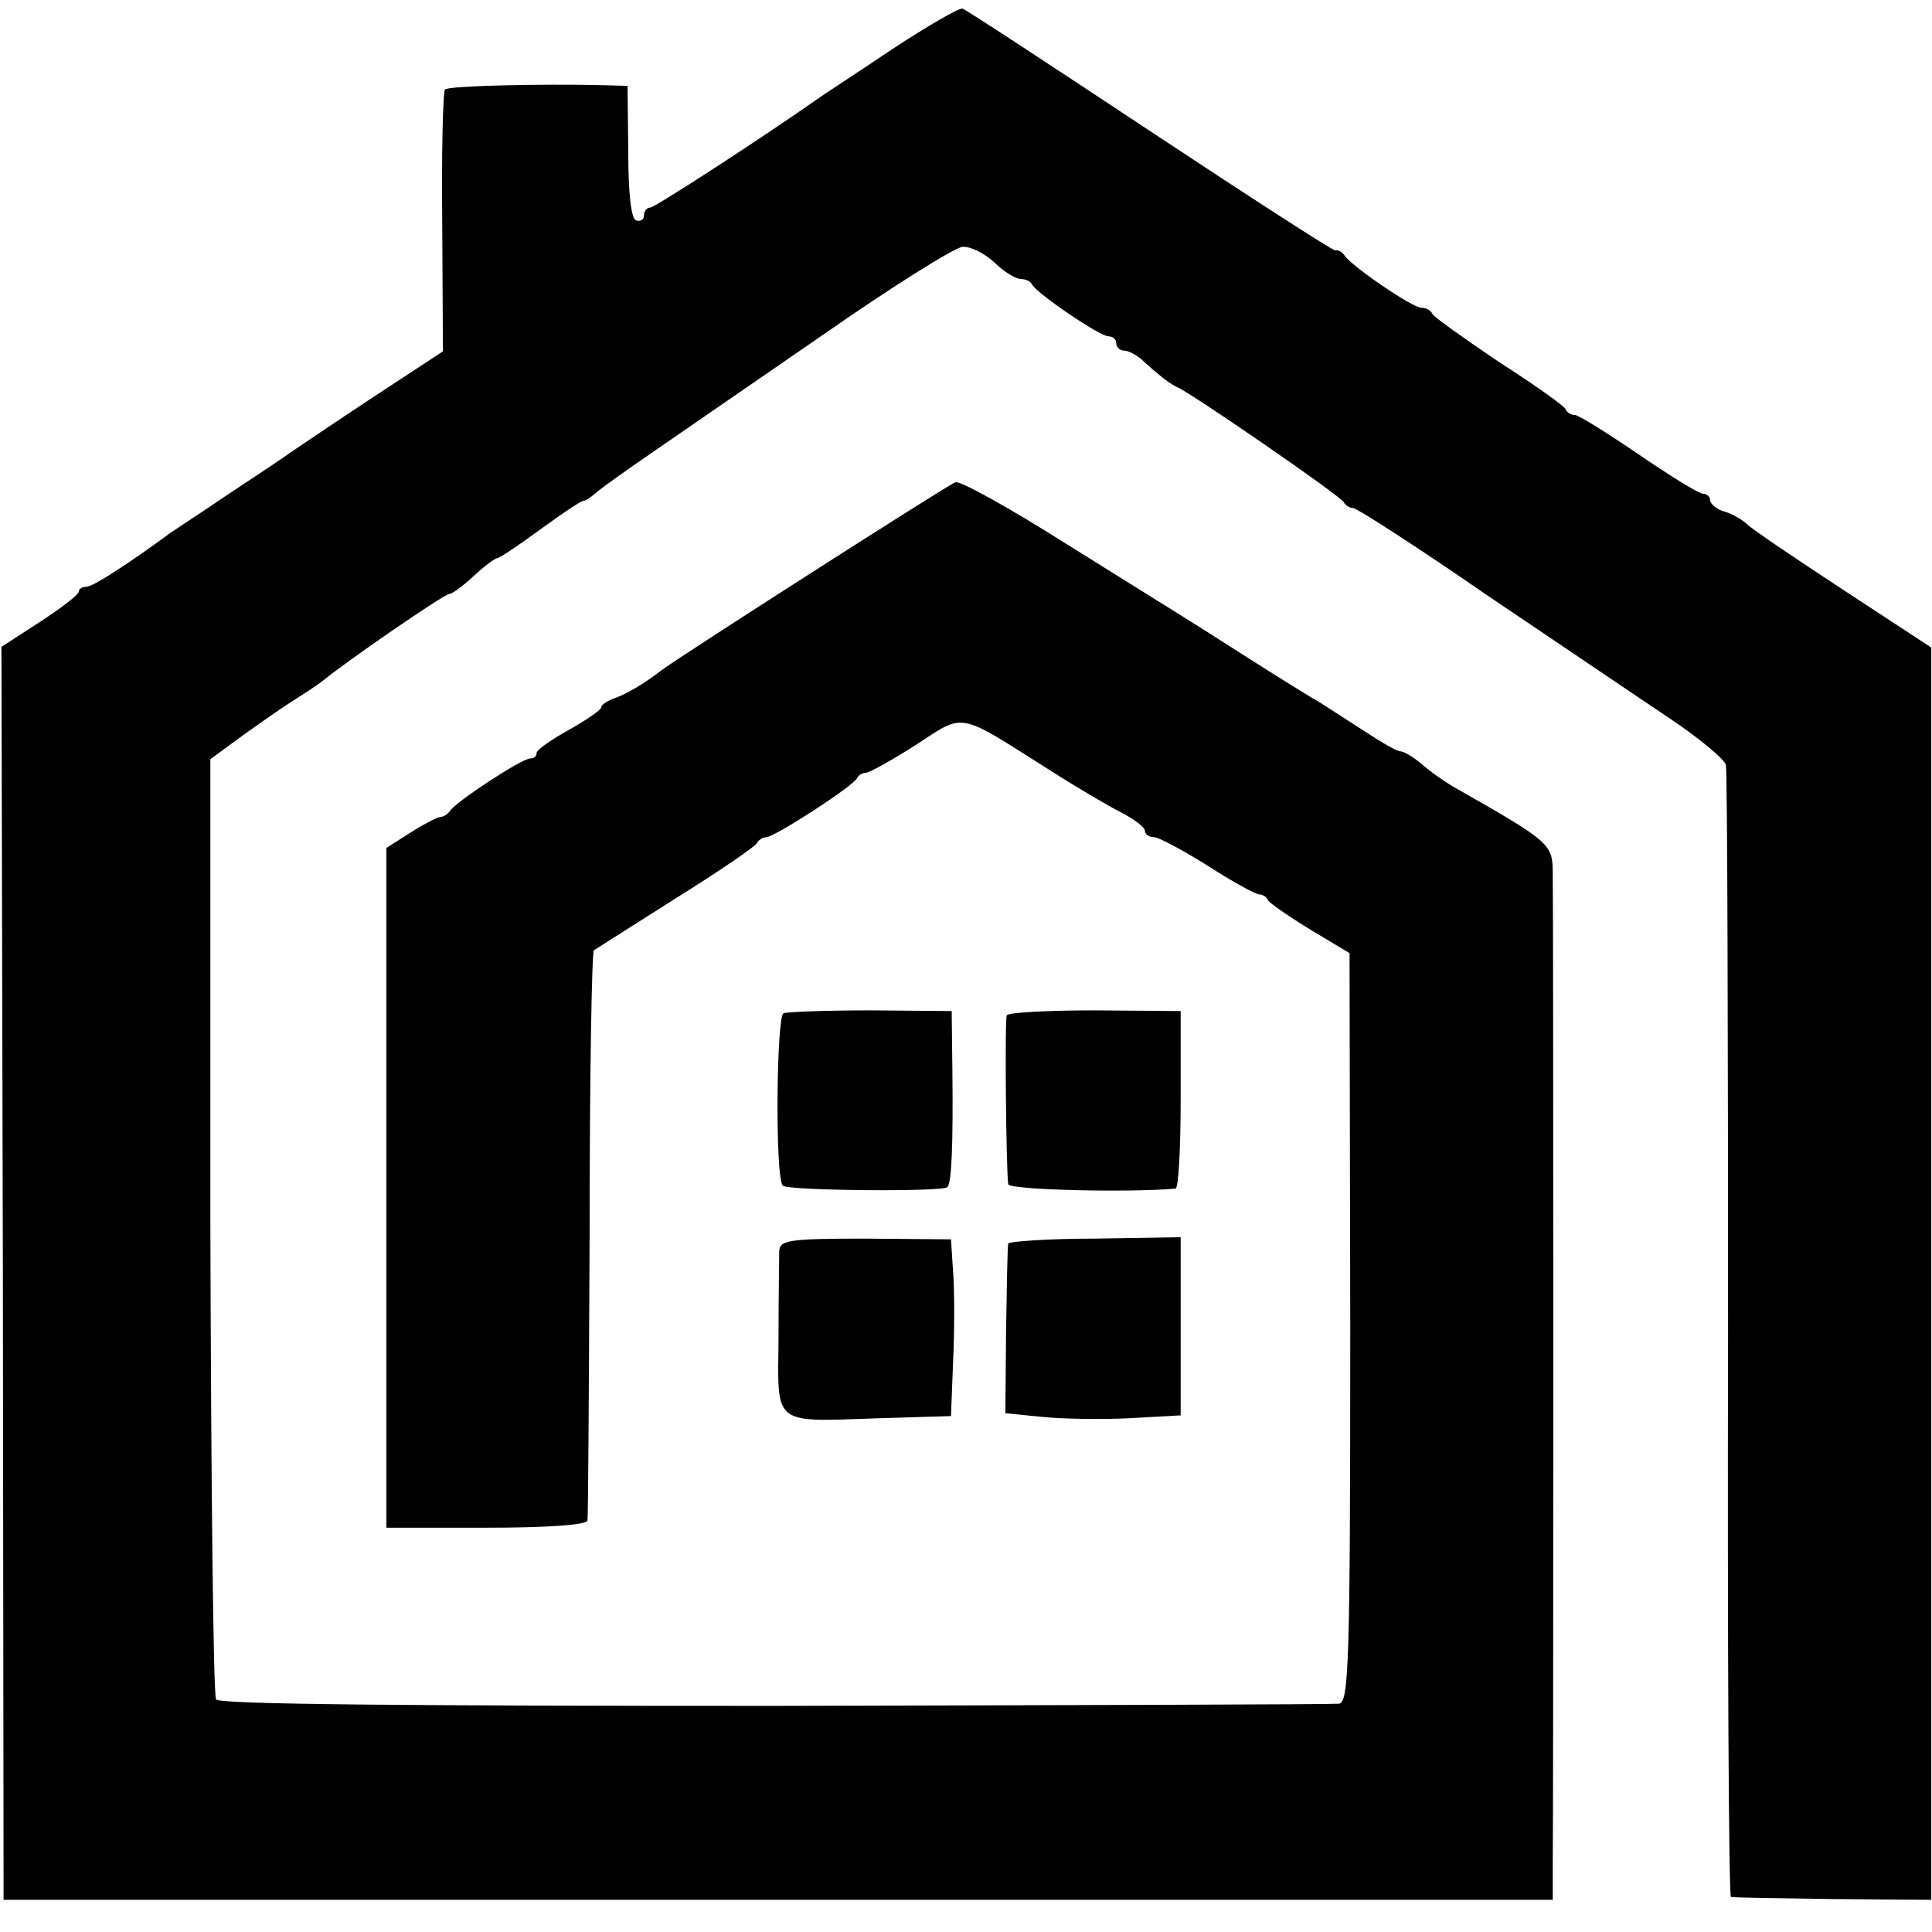 <?xml version="1.0" standalone="no"?>
<!DOCTYPE svg PUBLIC "-//W3C//DTD SVG 20010904//EN"
 "http://www.w3.org/TR/2001/REC-SVG-20010904/DTD/svg10.dtd">
<svg version="1.0" xmlns="http://www.w3.org/2000/svg"
 width="270pt" height="270pt" viewBox="0 0 270 270"
 preserveAspectRatio="xMidYMid meet">
<g transform="translate(0,270) scale(0.1,-0.1)"
fill="#000000" stroke="none">
<path d="M1245 2630 c-49 -33 -97 -64 -105 -70 -80 -56 -225 -150 -231 -150
-5 0 -9 -5 -9 -11 0 -6 -5 -9 -11 -7 -7 2 -11 38 -11 96 l-1 92 -36 1 c-90 2
-214 -1 -219 -6 -3 -3 -5 -86 -4 -185 l1 -181 -102 -67 c-56 -37 -106 -71
-112 -75 -5 -4 -44 -30 -85 -57 -41 -28 -80 -53 -85 -57 -53 -39 -105 -73
-114 -73 -6 0 -11 -3 -11 -7 -1 -5 -25 -23 -54 -42 l-54 -35 2 -875 1 -876
1083 0 1082 0 0 50 c1 72 1 1332 0 1382 0 44 -1 45 -138 123 -14 8 -35 23 -46
33 -11 9 -24 17 -29 17 -5 0 -27 13 -50 28 -23 15 -51 33 -62 40 -11 6 -56 34
-100 62 -94 60 -74 47 -255 160 -79 50 -149 89 -155 86 -11 -4 -389 -246 -411
-263 -23 -18 -50 -34 -66 -39 -10 -4 -18 -9 -18 -13 0 -3 -20 -17 -45 -31 -25
-14 -45 -28 -45 -32 0 -5 -4 -8 -9 -8 -12 0 -103 -60 -112 -73 -3 -5 -10 -9
-15 -9 -5 -1 -24 -11 -41 -22 l-33 -21 0 -475 0 -475 140 0 c86 0 140 4 141
10 1 5 2 186 3 402 0 215 3 393 6 395 3 2 55 35 115 73 61 38 112 73 113 77 2
4 8 8 13 8 11 0 123 72 127 83 2 4 8 7 12 7 5 0 37 18 70 39 69 45 57 47 185
-34 39 -25 85 -52 103 -61 17 -9 32 -20 32 -25 0 -5 6 -9 13 -9 6 0 40 -18 75
-40 34 -22 67 -40 72 -40 4 0 10 -3 12 -8 2 -4 28 -22 59 -41 l55 -33 1 -524
c0 -473 -2 -524 -16 -525 -9 -1 -364 -2 -789 -3 -507 0 -776 2 -780 9 -4 6 -7
303 -8 662 l0 652 45 33 c25 18 58 41 74 51 16 10 34 22 40 27 30 25 168 120
175 120 4 0 19 11 34 25 15 14 30 25 33 25 3 0 30 18 60 40 30 22 57 40 60 40
4 0 12 6 20 13 7 6 42 31 77 55 35 24 142 98 238 164 96 67 184 122 195 123
11 1 31 -9 45 -22 13 -13 30 -23 37 -23 6 0 13 -3 15 -7 5 -12 95 -73 107 -73
6 0 11 -4 11 -10 0 -5 5 -10 11 -10 6 0 17 -6 24 -12 26 -24 41 -35 50 -39 21
-9 230 -153 233 -161 2 -4 8 -8 13 -8 5 0 89 -54 186 -121 98 -66 213 -144
255 -172 42 -28 78 -58 80 -66 2 -9 3 -368 3 -798 -1 -431 1 -784 4 -784 3 -1
68 -2 143 -3 l137 -1 0 875 0 875 -122 80 c-67 44 -128 85 -135 92 -6 6 -21
15 -32 18 -11 3 -20 11 -20 16 0 5 -5 9 -10 9 -6 0 -46 25 -90 55 -44 30 -84
55 -89 55 -5 0 -11 3 -13 8 -1 4 -43 34 -93 66 -49 33 -91 63 -93 67 -2 5 -9
9 -16 9 -12 0 -96 57 -107 73 -3 5 -9 8 -13 7 -4 0 -120 75 -259 167 -139 92
-256 169 -262 171 -5 1 -50 -25 -100 -58z"/>
<path d="M1095 1284 c-10 -4 -12 -231 -1 -241 6 -7 224 -9 230 -2 6 6 8 60 7
160 l-1 86 -112 1 c-62 0 -117 -2 -123 -4z"/>
<path d="M1407 1281 c-3 -5 -1 -213 2 -236 1 -8 173 -12 234 -6 4 1 7 57 7
125 l0 123 -120 1 c-66 0 -122 -3 -123 -7z"/>
<path d="M1089 952 c0 -9 -1 -64 -1 -122 -1 -124 -10 -117 141 -112 l100 3 3
77 c2 42 2 98 0 124 l-3 46 -120 1 c-105 0 -119 -2 -120 -17z"/>
<path d="M1409 962 c-1 -4 -2 -59 -3 -122 l-1 -115 50 -5 c28 -3 83 -4 123 -2
l72 4 0 124 0 125 -120 -2 c-66 0 -121 -4 -121 -7z"/>
</g>
</svg>
